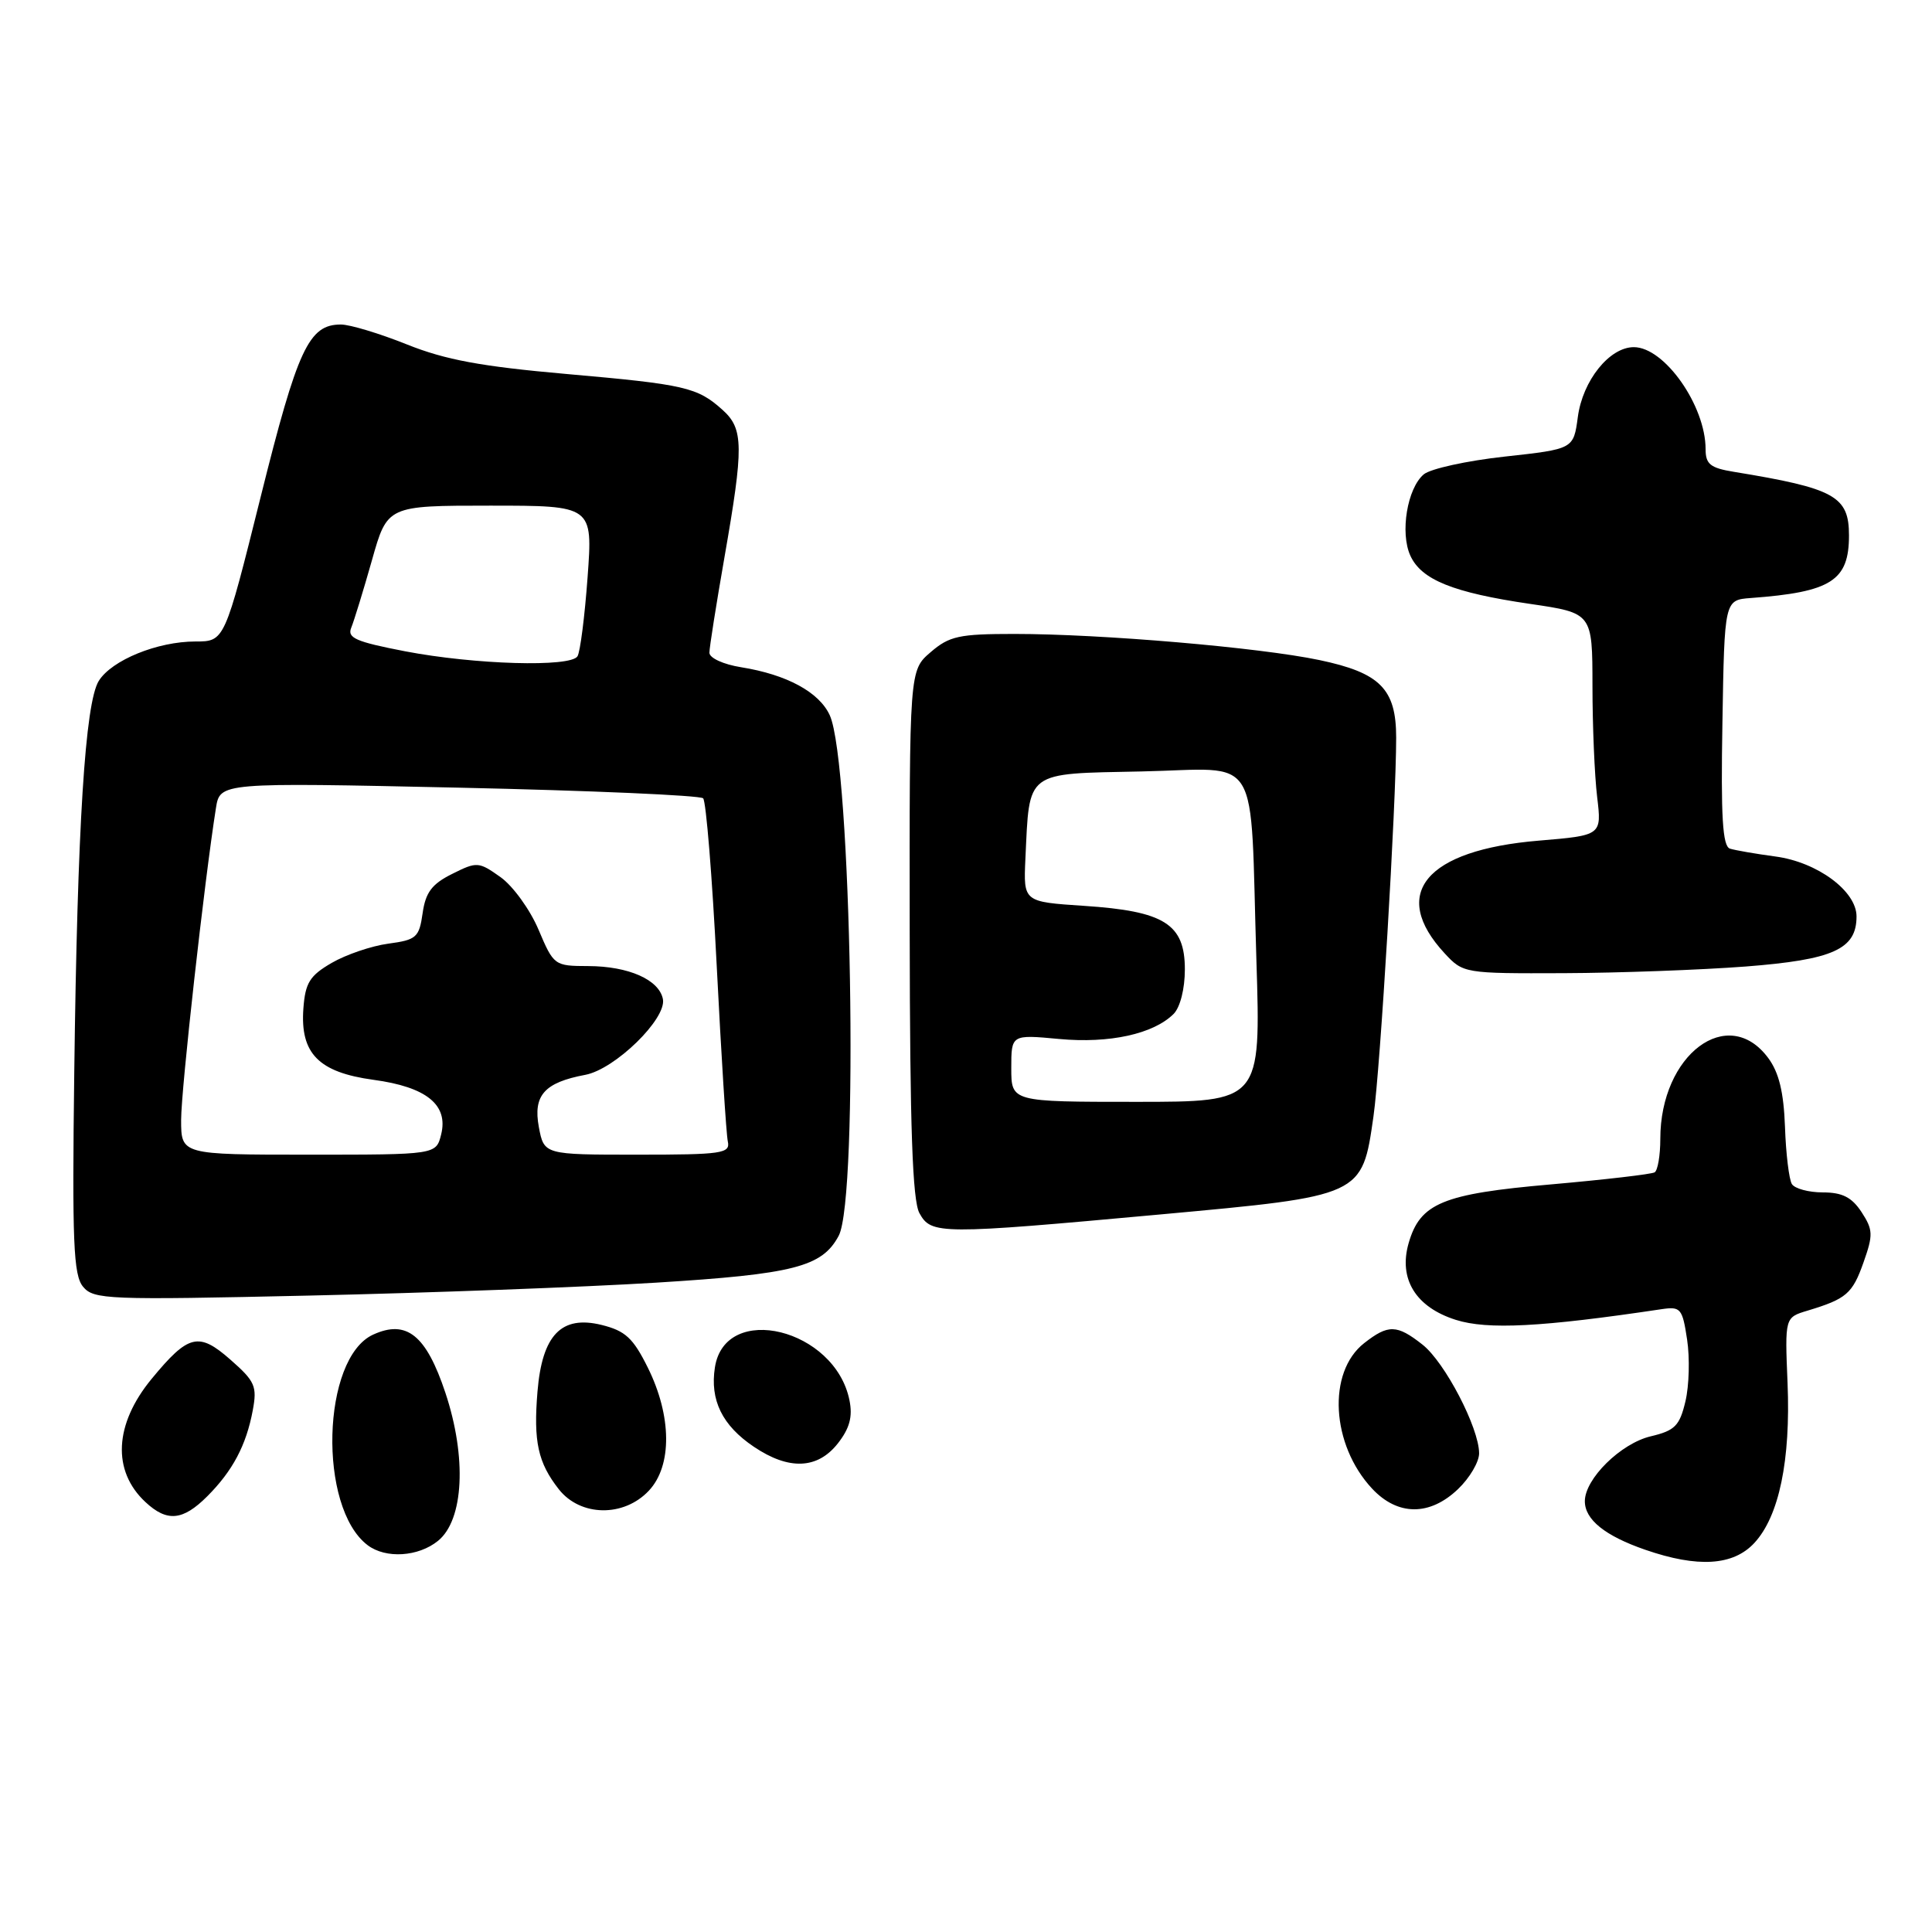<?xml version="1.0" encoding="UTF-8" standalone="no"?>
<!DOCTYPE svg PUBLIC "-//W3C//DTD SVG 1.1//EN" "http://www.w3.org/Graphics/SVG/1.1/DTD/svg11.dtd" >
<svg xmlns="http://www.w3.org/2000/svg" xmlns:xlink="http://www.w3.org/1999/xlink" version="1.1" viewBox="0 0 256 256">
 <g >
 <path fill="currentColor"
d=" M 232.46 204.45 C 235.74 200.91 237.28 193.50 236.86 183.26 C 236.50 174.57 236.50 174.57 239.50 173.67 C 244.66 172.11 245.46 171.43 246.93 167.26 C 248.22 163.62 248.19 162.95 246.66 160.60 C 245.37 158.64 244.11 158.00 241.54 158.00 C 239.66 158.00 237.81 157.50 237.43 156.89 C 237.06 156.28 236.64 152.88 236.52 149.32 C 236.35 144.70 235.72 142.10 234.29 140.18 C 228.96 133.01 220.00 139.73 220.00 150.91 C 220.00 153.09 219.66 155.09 219.25 155.34 C 218.84 155.59 212.65 156.31 205.50 156.94 C 191.15 158.19 188.17 159.43 186.65 164.73 C 185.29 169.47 187.59 173.21 192.91 174.89 C 197.11 176.22 204.29 175.85 220.19 173.47 C 222.70 173.10 222.93 173.38 223.55 177.50 C 223.92 179.93 223.82 183.62 223.33 185.68 C 222.56 188.93 221.94 189.56 218.73 190.32 C 214.76 191.26 210.00 195.95 210.00 198.92 C 210.00 201.36 212.68 203.51 218.00 205.35 C 224.97 207.76 229.66 207.47 232.46 204.45 Z  M 58.04 204.17 C 61.46 201.40 61.87 193.11 59.01 184.53 C 56.47 176.91 53.88 174.82 49.45 176.84 C 42.62 179.95 42.11 199.76 48.72 204.75 C 51.12 206.56 55.43 206.29 58.04 204.17 Z  M 27.46 198.27 C 30.83 194.90 32.63 191.50 33.49 186.89 C 34.09 183.69 33.80 183.03 30.53 180.16 C 26.32 176.46 24.97 176.79 20.08 182.72 C 15.14 188.72 14.83 194.90 19.27 199.03 C 22.13 201.70 24.22 201.51 27.46 198.27 Z  M 85.98 197.52 C 89.08 194.22 89.02 187.63 85.84 181.22 C 83.89 177.29 82.86 176.34 79.71 175.56 C 74.38 174.25 71.84 176.89 71.22 184.39 C 70.67 191.02 71.28 193.81 74.05 197.34 C 76.91 200.97 82.66 201.06 85.98 197.52 Z  M 193.20 197.31 C 194.74 195.84 196.00 193.70 195.99 192.56 C 195.97 189.18 191.45 180.50 188.49 178.17 C 185.09 175.49 183.95 175.47 180.75 177.98 C 175.85 181.83 176.38 191.43 181.81 197.25 C 185.20 200.88 189.45 200.90 193.20 197.31 Z  M 111.01 191.27 C 112.58 189.27 113.00 187.73 112.56 185.55 C 110.66 176.05 96.09 172.48 94.73 181.18 C 94.05 185.52 95.70 188.89 99.90 191.71 C 104.53 194.83 108.32 194.68 111.01 191.27 Z  M 86.91 169.96 C 105.18 168.83 108.93 167.87 111.13 163.75 C 113.81 158.75 112.82 101.08 109.95 94.78 C 108.55 91.71 104.25 89.38 98.19 88.41 C 95.86 88.04 94.00 87.19 94.00 86.49 C 94.00 85.80 94.90 80.12 95.99 73.87 C 98.56 59.16 98.54 56.83 95.75 54.32 C 92.40 51.31 90.81 50.94 75.00 49.55 C 63.77 48.56 59.01 47.68 53.92 45.64 C 50.30 44.19 46.37 43.00 45.17 43.00 C 40.92 43.00 39.44 46.18 34.54 65.84 C 29.76 85.00 29.76 85.00 25.90 85.00 C 20.86 85.00 14.81 87.47 13.09 90.22 C 11.28 93.13 10.25 109.41 9.84 142.09 C 9.55 164.60 9.73 168.95 11.00 170.49 C 12.41 172.20 14.23 172.27 41.00 171.67 C 56.68 171.32 77.34 170.55 86.91 169.96 Z  M 153.75 160.92 C 180.59 158.46 180.48 158.51 181.99 147.94 C 182.90 141.60 185.00 106.55 185.00 97.74 C 185.00 91.29 182.88 89.15 174.82 87.46 C 166.87 85.79 145.93 84.00 134.41 84.00 C 127.08 84.00 125.79 84.28 123.31 86.42 C 120.50 88.83 120.50 88.83 120.54 123.67 C 120.57 149.49 120.91 159.08 121.83 160.75 C 123.40 163.59 124.46 163.60 153.75 160.92 Z  M 231.29 128.07 C 242.92 127.17 246.00 125.78 246.00 121.43 C 246.00 118.07 240.81 114.23 235.25 113.49 C 232.64 113.14 229.93 112.67 229.23 112.45 C 228.25 112.14 228.01 108.27 228.23 95.77 C 228.50 79.50 228.50 79.50 232.00 79.24 C 242.65 78.45 245.00 76.95 245.00 70.95 C 245.00 65.74 243.12 64.71 229.75 62.52 C 226.63 62.01 226.00 61.51 226.00 59.52 C 226.00 53.75 220.55 46.00 216.49 46.00 C 213.26 46.00 209.71 50.43 209.07 55.26 C 208.50 59.50 208.50 59.50 199.39 60.50 C 194.37 61.05 189.55 62.11 188.66 62.85 C 186.47 64.69 185.49 70.59 186.88 73.63 C 188.34 76.83 192.56 78.53 202.75 80.02 C 211.00 81.23 211.00 81.23 211.01 90.87 C 211.01 96.16 211.29 102.79 211.63 105.60 C 212.24 110.69 212.24 110.69 203.89 111.39 C 188.90 112.64 184.09 118.41 191.43 126.33 C 193.88 128.97 194.05 129.00 207.20 128.95 C 214.52 128.92 225.36 128.52 231.29 128.07 Z  M 24.00 148.39 C 24.00 144.37 27.08 116.75 28.61 107.09 C 29.15 103.68 29.15 103.68 60.81 104.37 C 78.22 104.75 92.78 105.39 93.17 105.78 C 93.56 106.18 94.37 116.17 94.97 128.00 C 95.57 139.82 96.23 150.29 96.44 151.25 C 96.78 152.84 95.70 153.00 84.45 153.00 C 72.09 153.00 72.09 153.00 71.40 149.34 C 70.62 145.14 72.13 143.44 77.56 142.42 C 81.49 141.68 88.34 135.00 87.84 132.39 C 87.34 129.82 83.31 128.03 77.95 128.01 C 73.46 128.00 73.37 127.93 71.36 123.19 C 70.24 120.54 67.98 117.41 66.33 116.23 C 63.43 114.17 63.20 114.15 59.91 115.80 C 57.23 117.13 56.39 118.25 56.00 121.00 C 55.54 124.22 55.18 124.54 51.45 125.04 C 49.22 125.34 45.85 126.49 43.95 127.59 C 41.04 129.28 40.45 130.23 40.20 133.63 C 39.76 139.59 42.22 142.09 49.48 143.08 C 56.52 144.03 59.44 146.40 58.45 150.34 C 57.78 153.00 57.78 153.00 40.89 153.00 C 24.00 153.00 24.00 153.00 24.00 148.39 Z  M 53.68 86.30 C 47.12 85.03 45.97 84.53 46.55 83.15 C 46.92 82.24 48.15 78.24 49.28 74.25 C 51.32 67.00 51.32 67.00 64.93 67.00 C 78.55 67.00 78.55 67.00 77.86 76.46 C 77.48 81.67 76.88 86.39 76.52 86.96 C 75.61 88.44 62.91 88.07 53.68 86.30 Z  M 134.00 141.54 C 134.00 137.08 134.00 137.08 140.34 137.67 C 147.01 138.29 152.84 137.01 155.51 134.35 C 156.38 133.48 157.00 131.02 157.00 128.45 C 157.00 122.43 154.29 120.73 143.64 120.03 C 135.61 119.50 135.61 119.50 135.87 113.81 C 136.43 102.01 135.72 102.54 151.27 102.22 C 167.34 101.89 165.60 99.03 166.48 127.25 C 167.07 146.00 167.07 146.00 150.53 146.00 C 134.00 146.00 134.00 146.00 134.00 141.54 Z "/>
</g>
</svg>